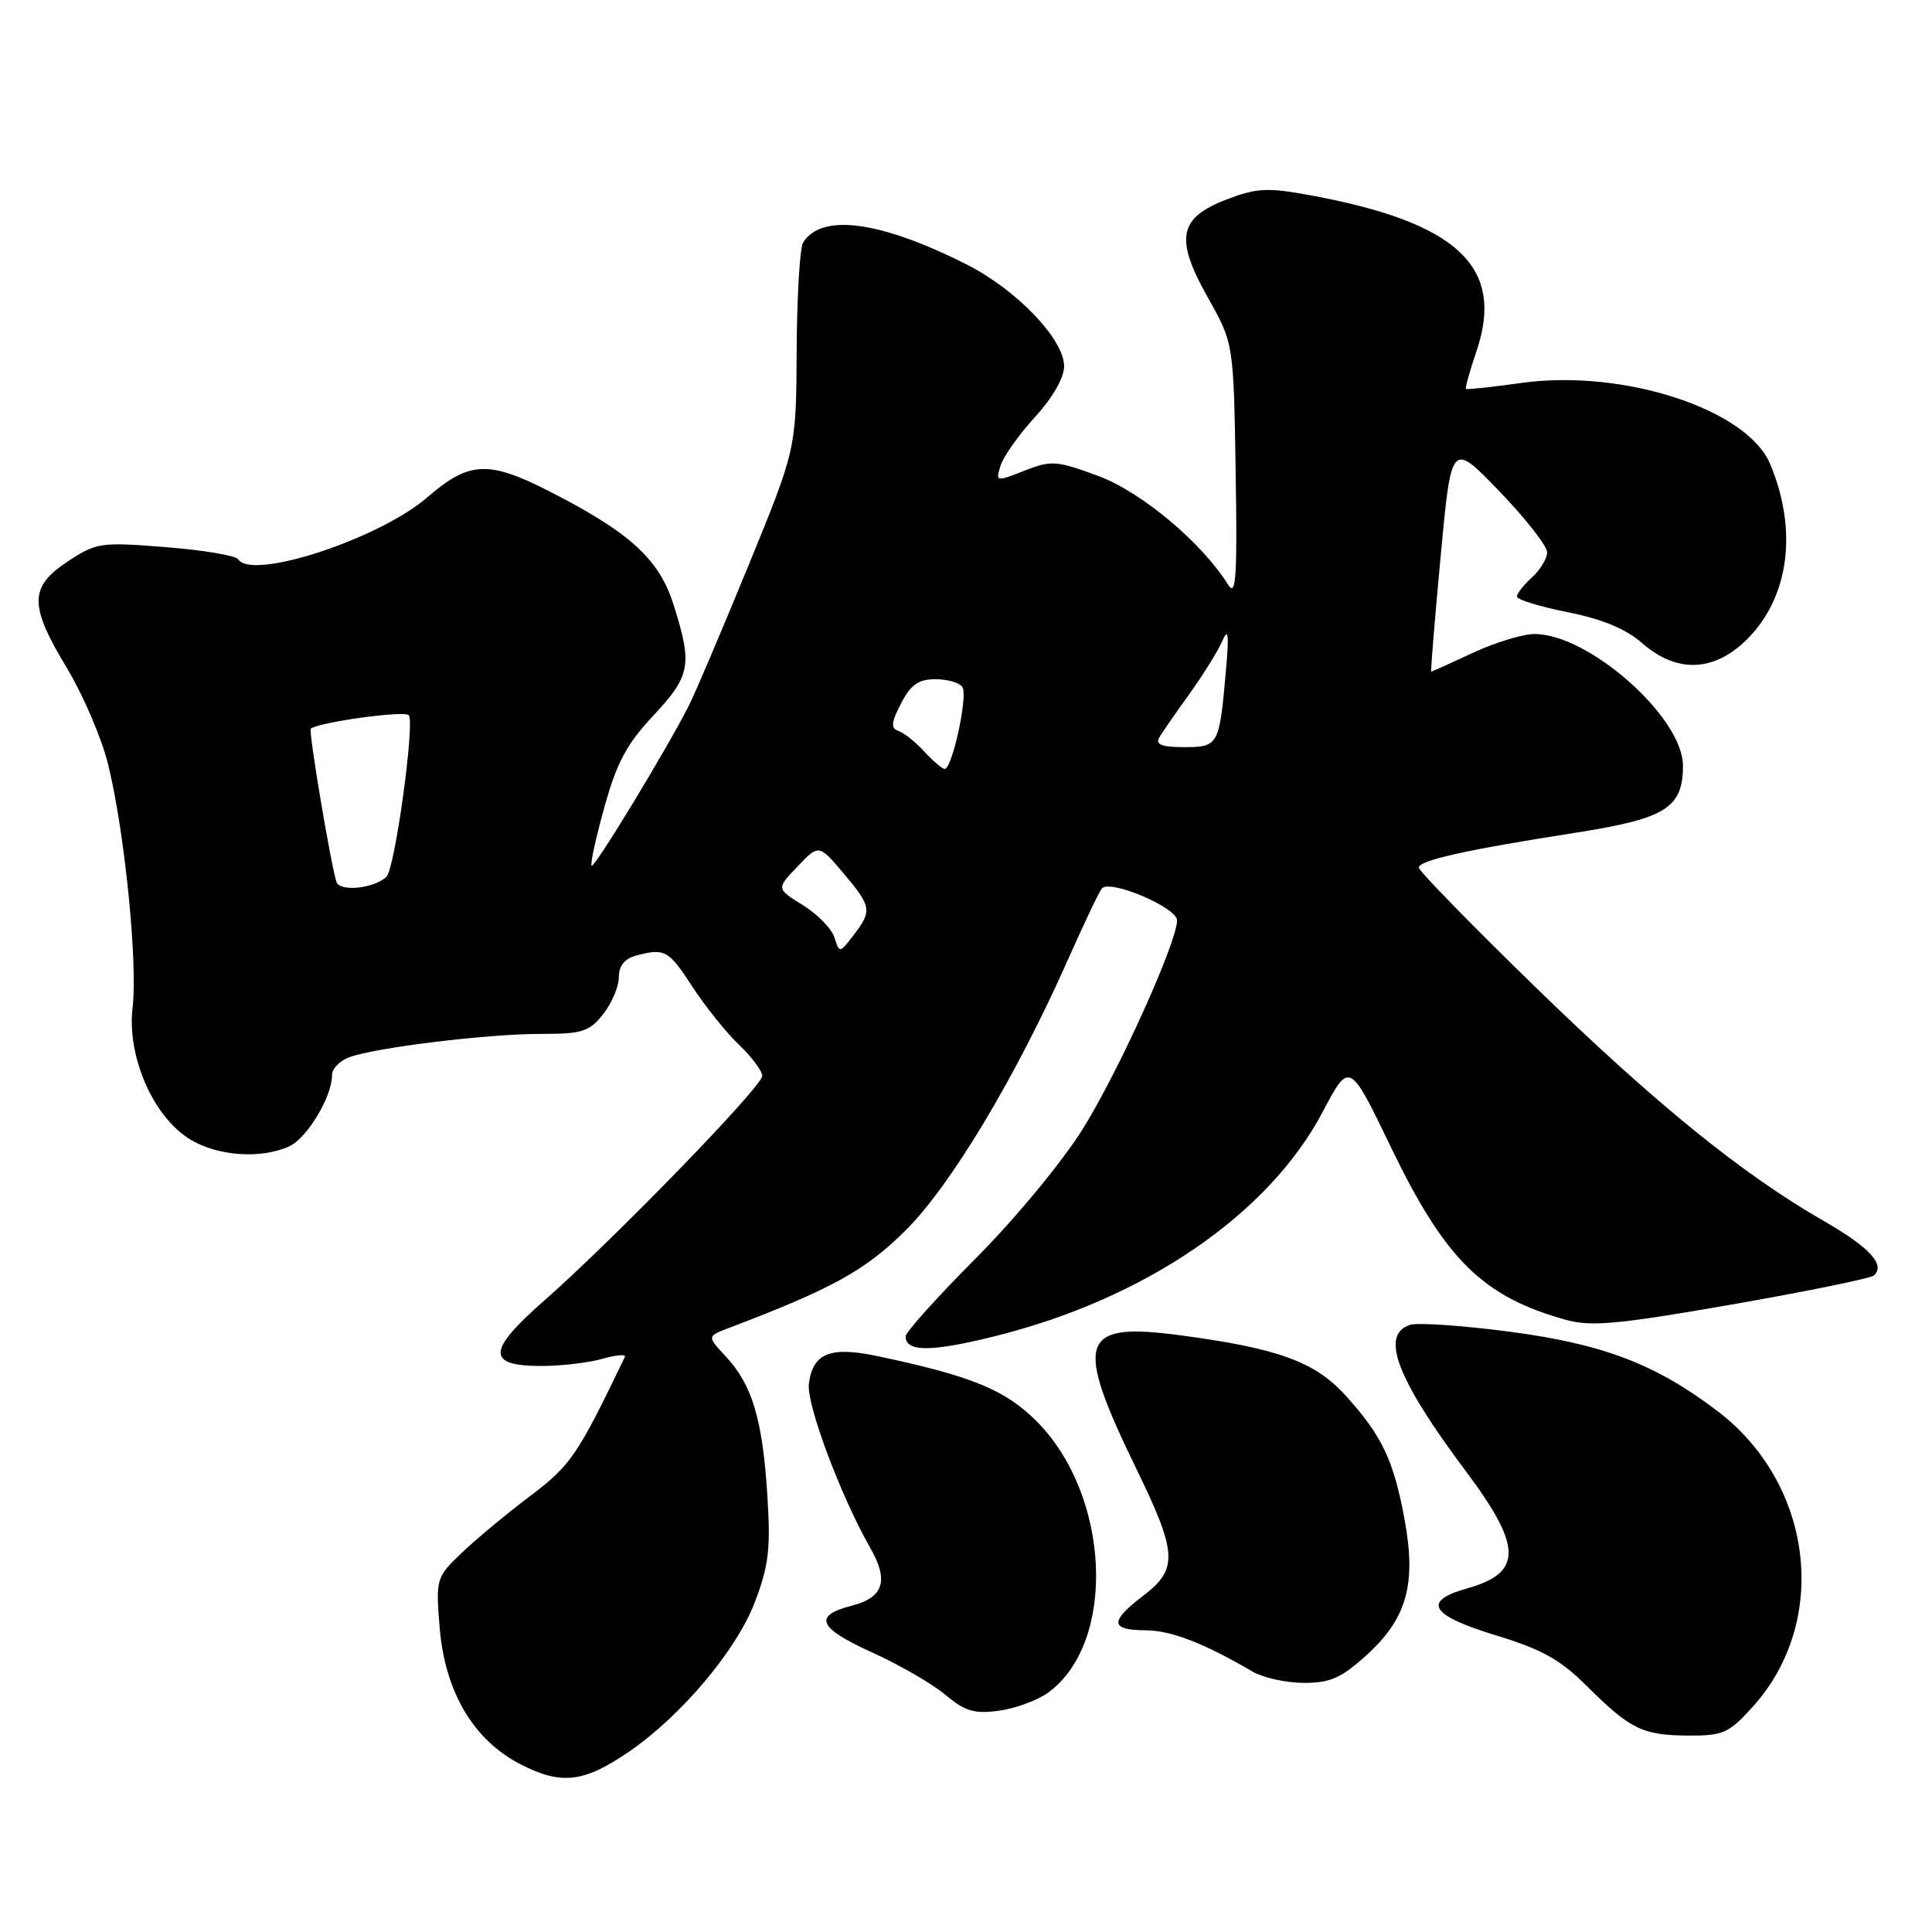 <?xml version="1.0" encoding="UTF-8" standalone="no"?>
<!DOCTYPE svg PUBLIC "-//W3C//DTD SVG 1.1//EN" "http://www.w3.org/Graphics/SVG/1.1/DTD/svg11.dtd" >
<svg xmlns="http://www.w3.org/2000/svg" xmlns:xlink="http://www.w3.org/1999/xlink" version="1.1" viewBox="0 0 256 256">
 <g >
 <path fill="currentColor"
d=" M 83.40 232.07 C 90.33 227.30 97.63 218.61 100.04 212.25 C 101.88 207.39 102.13 205.18 101.67 198.00 C 101.02 188.03 99.67 183.52 96.21 179.78 C 93.69 177.07 93.69 177.07 96.46 176.01 C 110.25 170.77 114.56 168.40 119.92 163.11 C 125.95 157.16 134.62 142.70 141.58 127.00 C 143.66 122.33 145.64 118.15 146.00 117.73 C 147.06 116.46 156.00 120.26 155.97 121.97 C 155.91 124.97 148.21 142.00 143.47 149.60 C 140.77 153.93 134.55 161.45 129.33 166.70 C 124.20 171.85 120.00 176.52 120.00 177.07 C 120.00 179.16 123.35 179.16 131.77 177.07 C 151.72 172.12 168.09 160.93 175.27 147.32 C 178.81 140.61 178.81 140.61 184.33 152.06 C 191.49 166.90 196.50 171.84 207.50 174.89 C 210.86 175.81 214.38 175.49 229.50 172.85 C 239.40 171.12 247.85 169.39 248.28 169.02 C 249.89 167.61 247.75 165.28 241.58 161.74 C 230.74 155.50 219.27 146.18 203.33 130.68 C 194.90 122.47 188.00 115.40 188.00 114.96 C 188.00 114.00 194.37 112.59 208.66 110.36 C 220.73 108.48 223.00 107.07 223.00 101.46 C 223.00 95.04 210.51 83.98 203.29 84.01 C 201.76 84.02 198.09 85.14 195.15 86.51 C 192.21 87.88 189.73 89.00 189.64 89.00 C 189.55 89.00 190.11 82.14 190.89 73.75 C 192.31 58.50 192.31 58.50 198.66 65.08 C 202.15 68.70 205.00 72.34 205.00 73.18 C 205.00 74.01 204.10 75.50 203.00 76.50 C 201.90 77.50 201.00 78.64 201.00 79.05 C 201.00 79.45 204.03 80.38 207.73 81.12 C 212.34 82.04 215.44 83.33 217.61 85.23 C 222.18 89.24 227.15 89.05 231.51 84.69 C 237.07 79.13 238.24 70.29 234.56 61.50 C 231.53 54.23 215.11 48.87 201.61 50.74 C 197.70 51.29 194.39 51.64 194.25 51.54 C 194.12 51.43 194.74 49.19 195.63 46.57 C 199.44 35.38 193.18 29.48 173.65 25.88 C 167.96 24.83 166.55 24.90 162.56 26.42 C 156.15 28.87 155.63 31.59 160.07 39.47 C 163.46 45.50 163.46 45.50 163.73 62.50 C 163.96 76.44 163.78 79.14 162.75 77.50 C 159.23 71.87 151.25 65.19 145.53 63.07 C 139.97 61.02 139.31 60.97 135.74 62.37 C 131.96 63.86 131.91 63.85 132.58 61.69 C 132.96 60.48 135.00 57.60 137.13 55.27 C 139.48 52.70 141.00 50.06 141.00 48.53 C 141.00 44.95 134.70 38.38 128.06 35.03 C 116.63 29.26 108.83 28.22 106.41 32.15 C 105.98 32.85 105.60 39.29 105.56 46.46 C 105.50 59.50 105.50 59.50 99.16 74.97 C 95.67 83.48 92.13 91.81 91.29 93.47 C 88.41 99.18 78.75 115.09 78.39 114.72 C 78.19 114.52 78.95 111.03 80.08 106.97 C 81.71 101.08 83.03 98.60 86.56 94.83 C 91.51 89.54 91.77 88.12 89.27 80.18 C 87.33 74.05 83.47 70.53 72.59 65.00 C 64.68 60.99 62.13 61.13 56.62 65.90 C 50.25 71.41 33.33 76.96 31.57 74.11 C 31.26 73.62 26.94 72.89 21.97 72.50 C 13.30 71.81 12.77 71.89 8.96 74.41 C 3.86 77.79 3.84 80.19 8.87 88.53 C 11.00 92.06 13.45 97.77 14.31 101.22 C 16.50 110.04 18.27 127.56 17.57 133.50 C 16.80 139.98 20.29 147.99 25.20 150.98 C 28.84 153.20 34.58 153.60 38.31 151.90 C 40.70 150.82 44.00 145.32 44.00 142.44 C 44.00 141.62 45.01 140.57 46.25 140.10 C 49.65 138.82 64.50 137.00 71.59 137.00 C 77.17 137.00 78.08 136.71 79.93 134.37 C 81.07 132.92 82.00 130.72 82.00 129.48 C 82.00 128.00 82.76 127.03 84.25 126.63 C 88.09 125.60 88.58 125.87 91.75 130.75 C 93.45 133.36 96.23 136.82 97.92 138.44 C 99.61 140.05 101.00 141.91 101.00 142.57 C 101.00 143.97 81.33 164.23 72.13 172.32 C 64.52 178.99 64.43 181.00 71.73 181.00 C 74.36 181.00 78.00 180.57 79.82 180.05 C 81.64 179.53 82.98 179.42 82.80 179.80 C 76.52 192.86 75.63 194.17 70.22 198.25 C 67.12 200.59 63.04 203.98 61.16 205.78 C 57.80 209.01 57.74 209.19 58.25 215.59 C 58.94 224.17 62.73 230.58 69.01 233.80 C 74.40 236.56 77.40 236.20 83.40 232.07 Z  M 232.26 226.14 C 242.50 214.80 240.28 196.56 227.48 186.90 C 219.26 180.69 212.37 178.08 199.91 176.44 C 193.73 175.63 187.85 175.23 186.84 175.55 C 182.83 176.82 185.07 182.71 194.23 194.94 C 201.73 204.94 201.77 208.40 194.44 210.46 C 188.37 212.16 189.51 214.04 198.18 216.68 C 204.27 218.53 206.75 219.91 210.18 223.33 C 215.99 229.12 217.63 229.93 223.63 229.97 C 228.34 230.00 229.06 229.68 232.26 226.14 Z  M 138.91 224.26 C 147.98 217.64 147.15 198.19 137.39 188.36 C 133.21 184.15 128.71 182.31 116.20 179.68 C 109.98 178.37 107.66 179.32 107.18 183.40 C 106.86 186.11 111.44 198.34 115.30 205.08 C 117.80 209.45 117.11 211.66 112.87 212.76 C 107.71 214.09 108.39 215.70 115.50 218.93 C 119.15 220.58 123.55 223.12 125.27 224.57 C 127.86 226.75 129.09 227.12 132.36 226.68 C 134.54 226.39 137.49 225.30 138.91 224.26 Z  M 180.99 219.39 C 186.42 214.49 187.70 209.95 186.11 201.32 C 184.67 193.50 183.13 190.26 178.33 184.95 C 174.26 180.44 169.39 178.66 156.37 176.93 C 143.04 175.15 142.26 177.54 150.57 194.62 C 156.01 205.81 156.12 207.91 151.50 211.43 C 147.02 214.85 147.08 215.99 151.75 216.02 C 155.18 216.04 159.44 217.68 166.00 221.51 C 167.38 222.31 170.41 222.98 172.75 222.99 C 176.23 223.00 177.71 222.35 180.99 219.39 Z  M 110.57 124.22 C 110.20 123.05 108.31 121.12 106.38 119.93 C 102.86 117.75 102.86 117.75 105.68 114.81 C 108.50 111.86 108.50 111.86 111.74 115.68 C 115.49 120.12 115.59 120.68 113.10 123.92 C 111.25 126.32 111.24 126.32 110.57 124.22 Z  M 44.58 116.86 C 43.81 114.44 40.85 96.81 41.18 96.55 C 42.29 95.69 53.53 94.13 54.16 94.76 C 55.01 95.61 52.34 115.08 51.21 116.17 C 49.60 117.73 45.02 118.21 44.58 116.86 Z  M 122.43 99.54 C 121.29 98.30 119.77 97.09 119.05 96.85 C 118.01 96.50 118.08 95.75 119.39 93.21 C 120.68 90.71 121.70 90.00 123.97 90.00 C 125.57 90.00 127.17 90.47 127.53 91.05 C 128.28 92.26 126.13 102.05 125.15 101.89 C 124.79 101.84 123.57 100.78 122.43 99.54 Z  M 153.60 97.75 C 153.99 97.06 155.81 94.43 157.64 91.90 C 159.46 89.36 161.42 86.21 161.98 84.90 C 162.76 83.08 162.87 84.07 162.43 89.00 C 161.57 98.79 161.45 99.00 156.87 99.00 C 153.96 99.00 153.08 98.66 153.60 97.75 Z "/>
</g>
</svg>